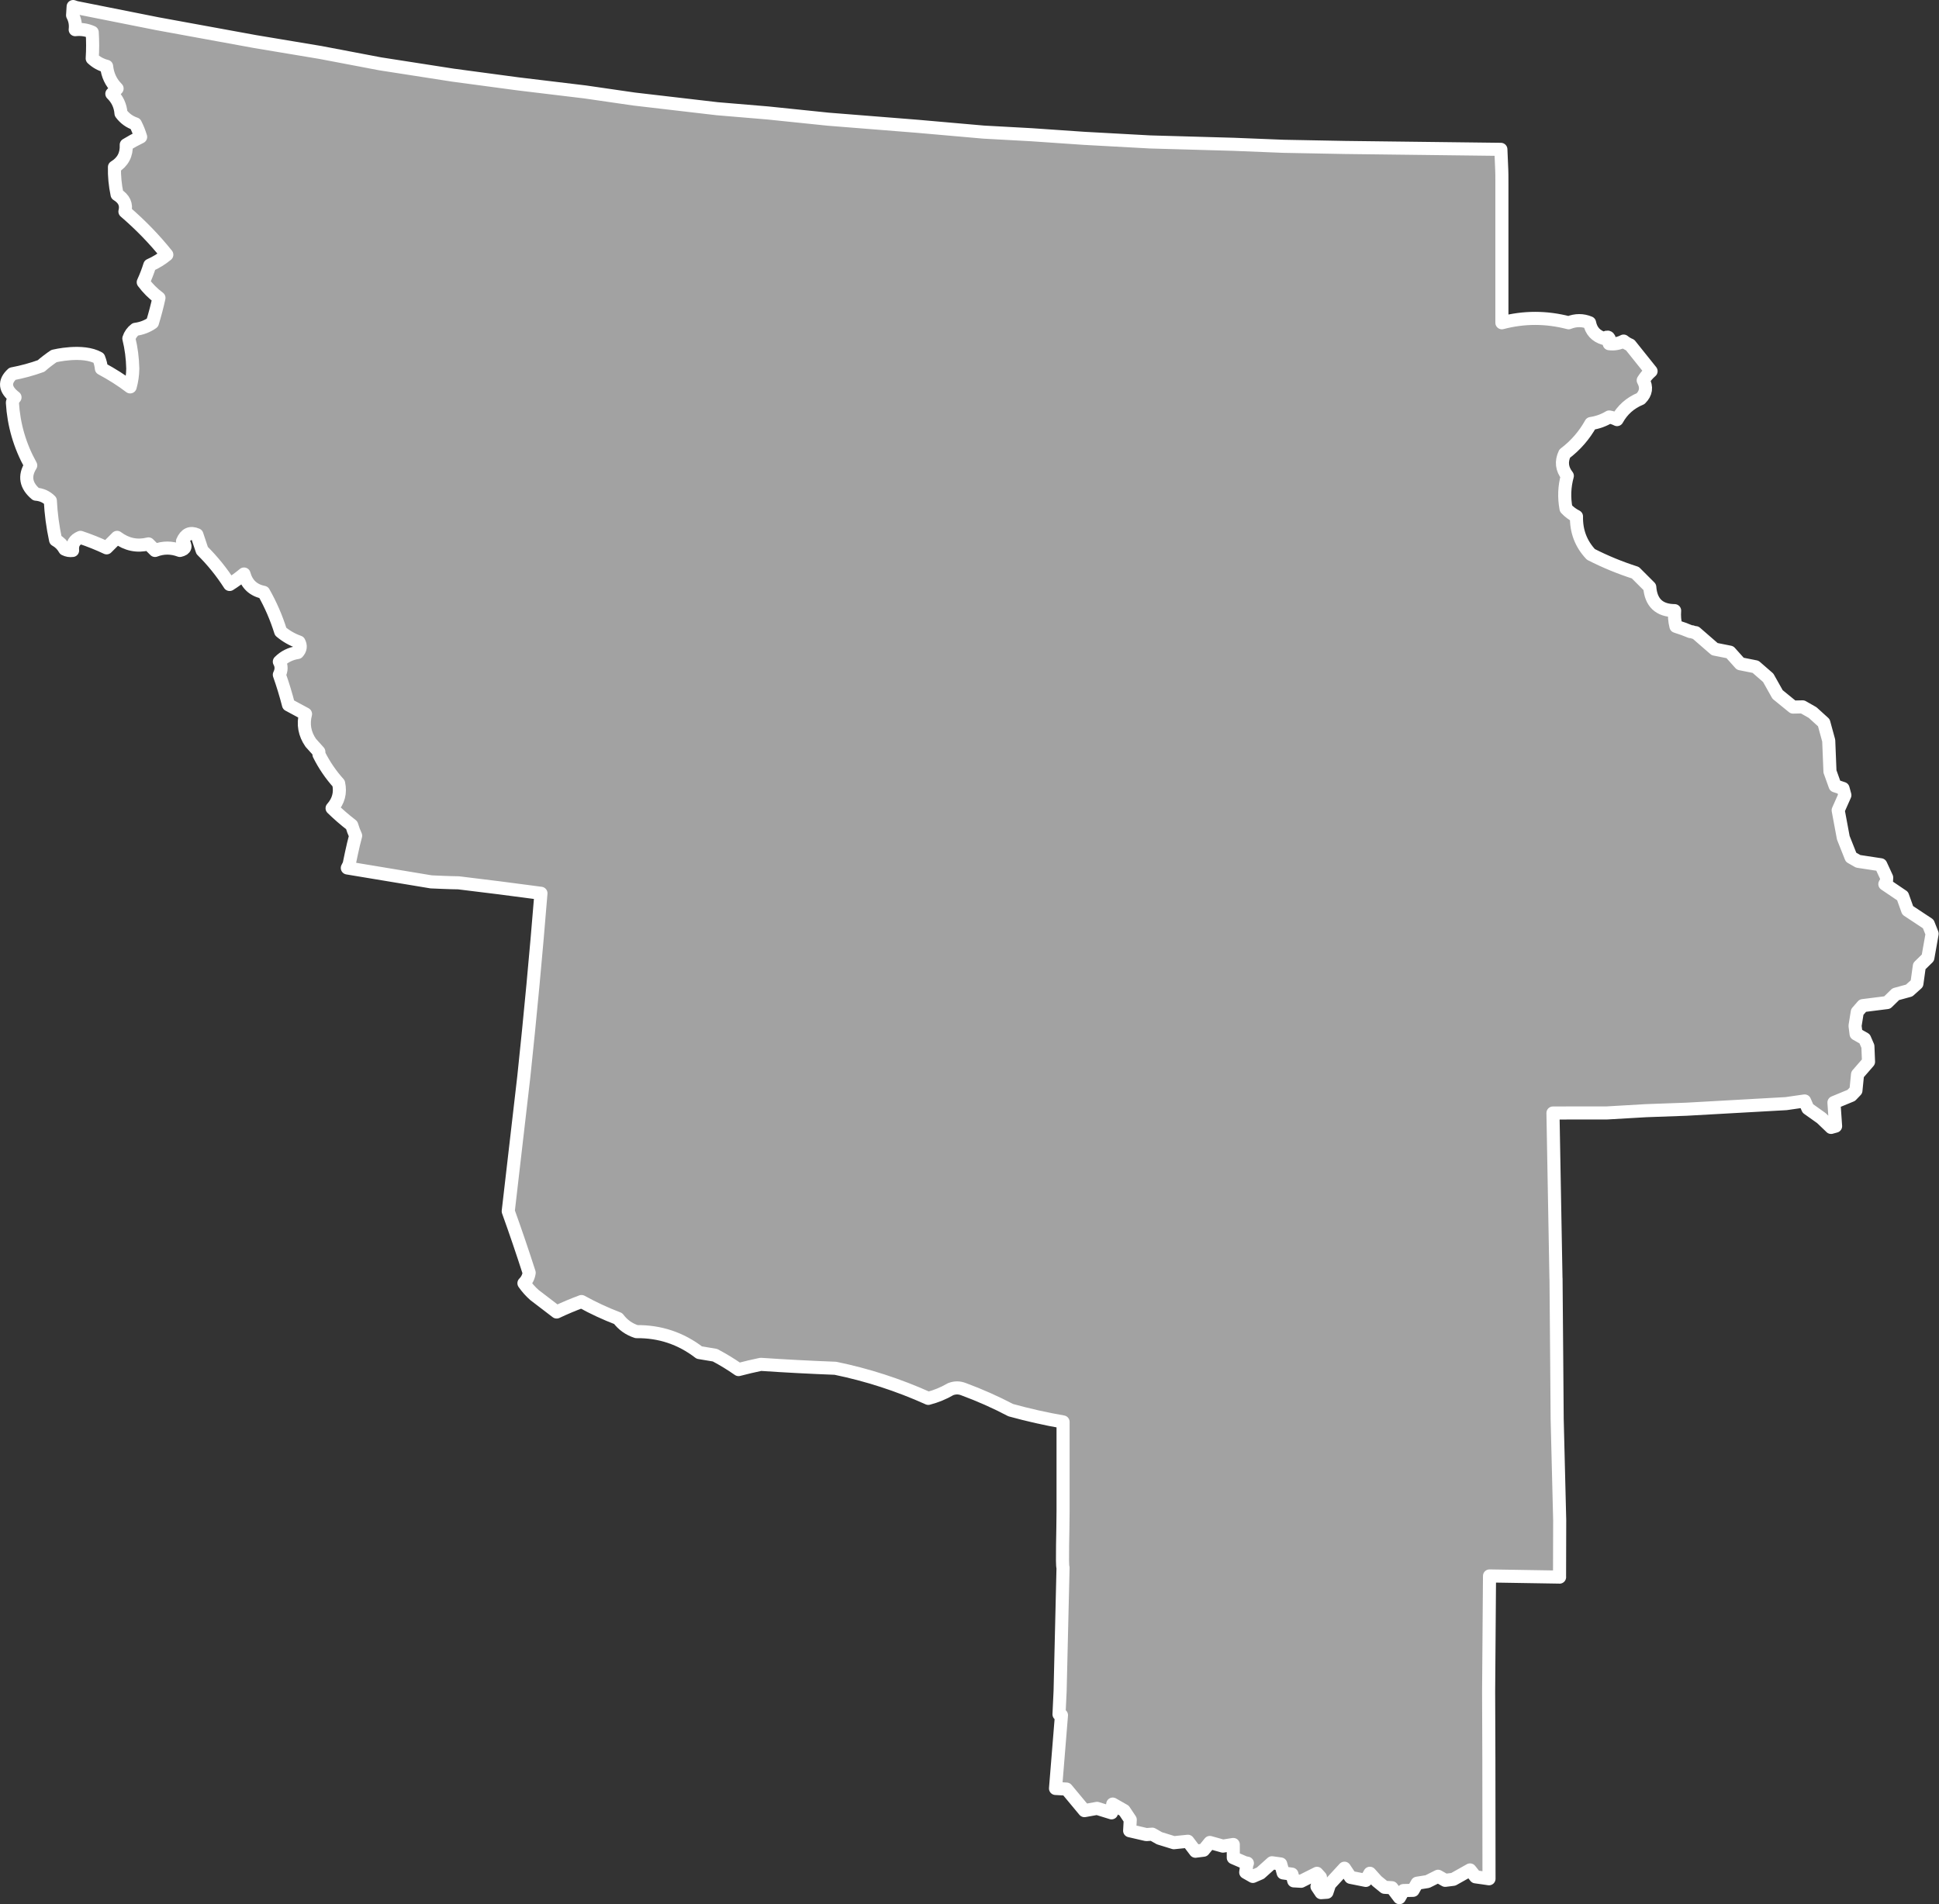 <?xml version="1.0" encoding="UTF-8" standalone="no"?><!DOCTYPE svg PUBLIC "-//W3C//DTD SVG 1.1//EN" "http://www.w3.org/Graphics/SVG/1.1/DTD/svg11.dtd"><svg fill="#a2a2a2" stroke="#fff" fill-rule="nonzero" stroke-width="20.83px" width="100%" height="100%" viewBox="0 0 3087 3032" version="1.1" xmlns="http://www.w3.org/2000/svg" xmlns:xlink="http://www.w3.org/1999/xlink" xml:space="preserve" xmlnsSerif="http://www.serif.com/" style="fill-rule:evenodd;clip-rule:evenodd;stroke-linejoin:round;"><rect x="0" y="0" width="3087" height="3032" fill="#333333" stroke="none"/><path id="un1824" d="M2482.89,2511l-0.008,-0.017l0.242,-90.1l0.008,-0.066l-4.033,-161.725l-0.734,-93.667l-1.083,-129.958l-0.083,0.058l-4.786,-263.479l85.927,-0.079l62.225,-3.617l64.492,-2.325l158.5,-8.892l29.492,-4.241l5.2,11.983l21.4,15.217l15.566,14.891l-0.033,0.034l0.067,-0.067l7.125,-1.95l-2.625,-37.592l27.541,-11.366l7.45,-7.784l2.567,-25.608l17.483,-20.108l-0.991,-24.634l-5.2,-11.983l-13.617,-7.767l-1.633,-12.958l3.55,-22.042l8.741,-10.058l38.884,-4.892l13.6,-13.3l21.383,-5.85l12.308,-11.033l3.867,-27.875l13.6,-13.3l6.775,-38.25l-6.175,-15.55l-32.75,-21.683l-8.125,-22.684l-28.217,-19.1l2.592,-4.541l0,0.025l0.317,-5.834l-9.417,-20.408l-35.983,-5.475l-11.35,-6.475l-12.342,-31.1l-8.142,-43.75l10.675,-23.992l-2.925,-10.691l-12.641,-4.2l-8.125,-22.684l-0.05,-0.016l-1.984,-49.259l-7.8,-28.516l-17.841,-16.192l-15.892,-9.058l-15.233,0.333l-24.65,-20.075l-14.934,-26.567l-20.108,-17.483l-24.308,-4.842l-16.542,-18.458l-24.308,-4.842l-30.167,-26.225c-4.167,0 -4.376,-1.691 -8.542,-1.691c-7.16,-3.017 -14.799,-5.796 -22.917,-8.334c-2.064,-8.221 -2.759,-16.554 -2.083,-25c-24.521,-0.208 -37.716,-12.708 -39.584,-37.5c-7.638,-7.637 -15.277,-15.279 -22.916,-22.916c-24.524,-7.846 -48.136,-17.571 -70.834,-29.167c-15.797,-16.808 -23.435,-36.946 -22.916,-60.417c-6.301,-3.154 -11.856,-7.321 -16.667,-12.5c-3.317,-17.729 -2.623,-35.087 2.083,-52.083c-8.725,-10.975 -10.113,-22.779 -4.166,-35.417c17.289,-13.075 31.179,-29.05 41.666,-47.916c10.588,-1.588 20.311,-5.059 29.167,-10.417c4.391,0.75 8.558,2.137 12.5,4.167c8.459,-15.39 20.959,-26.501 37.5,-33.334c8.768,-8.68 10.157,-18.402 4.167,-29.166c3.386,-5.475 7.553,-10.336 12.5,-14.584c-11.119,-14.074 -22.23,-27.963 -33.334,-41.666c-3.817,-1.56 -7.29,-3.643 -10.416,-6.25c-7.081,3.775 -14.72,5.164 -22.917,4.166c1.587,-10.174 -1.191,-12.952 -8.333,-8.333c-12.771,-3.739 -20.41,-12.073 -22.917,-25c-10.832,-4.553 -21.943,-4.553 -33.333,-0c-35.683,-9.289 -71.099,-9.289 -106.25,-0l-0,-220.833c-0,-26.925 -0.077,-14.425 -1.633,-55.275l-247.908,-3l-98.2,-1.859l-79.409,-3.175l-133.208,-3.775l-105.008,-5.741l-83.917,-5.759l-75.842,-4.15l-105.991,-9.308l-140.992,-11.217l-0.058,0.009l0.041,-0l-96.591,-9.967l-80.384,-6.733l-132.566,-15.442l-77.792,-11.275l-106.967,-12.875l-103.4,-13.85l-116.041,-18.05l-94.975,-18.067l-104.375,-17.408l-155.267,-28.383l-129.658,-25.817l-4.517,-1.533l-0.883,13.9c3.775,7.081 5.162,14.72 4.166,22.916c9.55,-1.068 18.58,0.321 27.084,4.167c0.896,13.982 0.896,27.871 -0,41.667c6.466,6.108 14.108,10.275 22.916,12.5c1.459,14.006 7.017,25.812 16.667,35.416c-2.779,2.778 -5.554,5.556 -8.333,8.334c8.766,8.51 13.629,18.926 14.583,31.25c5.888,7.973 13.529,13.528 22.917,16.666c3.408,6.702 6.187,13.646 8.333,20.834c-7.858,3.776 -15.5,7.943 -22.917,12.5c0.784,15.55 -5.466,27.358 -18.75,35.416c-0.354,14.204 1.034,28.788 4.167,43.75c11.221,6.8 15.388,15.829 12.5,27.084c24.754,21.266 46.975,44.183 66.667,68.75c-8.029,6.675 -17.059,12.229 -27.084,16.666c-2.895,9.259 -6.366,18.288 -10.416,27.084c7.237,9.725 15.571,18.058 25,25c-2.946,13.333 -6.417,26.529 -10.417,39.583c-8.104,5.679 -17.133,9.154 -27.083,10.417c-5.004,3.762 -8.479,8.62 -10.417,14.583c3.763,15.133 5.846,31.104 6.25,47.917c-0.125,10.1 -1.512,19.82 -4.167,29.166c-13.775,-10.462 -29.054,-20.183 -45.833,-29.166c-0.483,-5.284 -1.871,-10.842 -4.167,-16.667c-25.432,-14.57 -71.288,-3.239 -71.288,-3.239l-4.701,3.244c0,-0 -11.535,8.38 -15.677,12.495c-14.934,5.383 -30.213,9.55 -45.834,12.5c-13.658,12.512 -12.27,25.012 4.167,37.5c-2.175,2.337 -3.562,5.117 -4.167,8.333c2.117,35.517 11.838,68.85 29.167,100c-10.617,17.004 -7.837,32.284 8.333,45.834c9.067,0.679 16.705,4.15 22.917,10.416c1.004,20.484 3.783,41.317 8.333,62.5c6.25,3.471 11.113,8.334 14.584,14.584c3.95,2.012 8.116,2.704 12.5,2.083c-1.067,-10.05 3.1,-16.996 12.5,-20.833c14.221,4.741 28.108,10.295 41.666,16.666c5.555,-5.554 11.113,-11.112 16.667,-16.666c15.217,11.45 31.883,14.925 50,10.416c3.471,3.471 6.946,6.946 10.417,10.417c12.966,-5.025 26.158,-5.025 39.583,-0c9.213,-2.063 10.604,-6.925 4.167,-14.583c4.954,-11.53 12.591,-15 22.916,-10.417c2.78,8.333 5.555,16.667 8.334,25c16.537,16.367 31.121,34.421 43.75,54.167c8.008,-5.046 15.646,-10.6 22.916,-16.667c4.438,16.246 14.855,25.967 31.25,29.167c11.175,19.608 20.205,40.441 27.084,62.5c8.733,7.358 18.454,12.912 29.166,16.666c3.255,6.017 2.559,11.571 -2.083,16.667c-11.567,1.792 -21.292,6.65 -29.167,14.583c3.659,6.479 3.659,13.421 0,20.834c5.517,15.579 10.375,31.554 14.584,47.916c9.104,4.875 18.129,9.734 27.083,14.584c-4.225,16.383 -1.45,31.658 8.333,45.833l12.838,14.26l0.289,4.49c8.357,16.721 18.773,32 31.25,45.833c3.3,14.942 -0.172,28.138 -10.416,39.584c9.613,9.416 20.03,18.445 31.25,27.083c1.673,5.717 3.757,11.271 6.25,16.667c-4.262,15.054 -10.417,45.833 -10.417,45.833l-2.825,5.511c-0,-0 88.963,14.848 133.448,22.148c0,-0 32.448,1.508 43.559,1.508c43.389,5.158 87.139,10.714 131.25,16.666c-7.857,97.375 -16.95,194.663 -27.28,291.864c0,-0 -23.834,206.641 -24.803,214.386c11.629,32.325 22.74,64.963 33.333,97.917c-0.925,6.479 -3.703,12.037 -8.333,16.667c4.782,6.87 10.337,13.12 16.666,18.75c11.851,9.087 23.657,18.112 35.417,27.083c12.954,-6.129 26.149,-11.688 39.583,-16.667c18.545,10.25 37.989,19.279 58.334,27.084c7.52,10.012 17.241,16.958 29.166,20.833c37.25,-0.417 70.584,10.696 100,33.333c8.334,1.388 16.667,2.779 25,4.167c13.15,6.967 25.65,14.604 37.5,22.917c11.729,-3.105 23.538,-5.884 35.417,-8.334c38.854,2.625 78.437,4.709 118.75,6.25c51.012,10.5 100.317,26.471 147.917,47.917c12.479,-3.233 24.283,-8.096 35.416,-14.583c6.946,-2.78 13.888,-2.78 20.834,-0c25.791,9.516 50.791,20.625 75,33.333c28.525,7.854 56.304,14.104 83.333,18.75l-0,141.667c-0,29.812 -2.083,87.5 -0.057,90.343l-4.652,196.307l-1.754,37.217l3.905,1.38l-9.468,116.653l17.5,0.958l28.55,34.333l20.092,-3.583l23.017,7.108l1.933,-13.941l18.158,10.358l9.734,14.575l-0.959,17.5l26.584,6.133l9.4,-0.658l11.35,6.475l23.016,7.108l22.359,-2.291l12.008,15.866l12.958,-1.633l10.034,-12.325l20.75,5.817l16.525,-2.609l0.016,21.067l18.136,7.833l4.319,0.898l-0.73,0.652l-1.933,13.942l11.35,6.475l11.983,-5.2l18.459,-16.542l13.941,1.934l3.9,14.258l13.942,1.933l2.925,10.692l11.667,0.642l25.25,-12.659l5.516,6.15l-5.5,14.917l6.492,9.717l9.4,-0.659l4.2,-12.641l23.633,-25.625l9.734,14.575l24.308,4.841l6.475,-11.35l11.033,12.309l12.325,10.033l11.667,0.642l12.008,15.866l6.475,-11.35l15.234,-0.333l6.475,-11.35l16.525,-2.608l16.833,-8.442l11.35,6.475l12.958,-1.633l26.567,-14.934l8.758,11.009l12.389,1.718l9.047,1.352l-0.219,-190.704l-0.392,-107.6l1.417,-183.833l111.558,1.808l-0.025,0.067Z"/></svg>